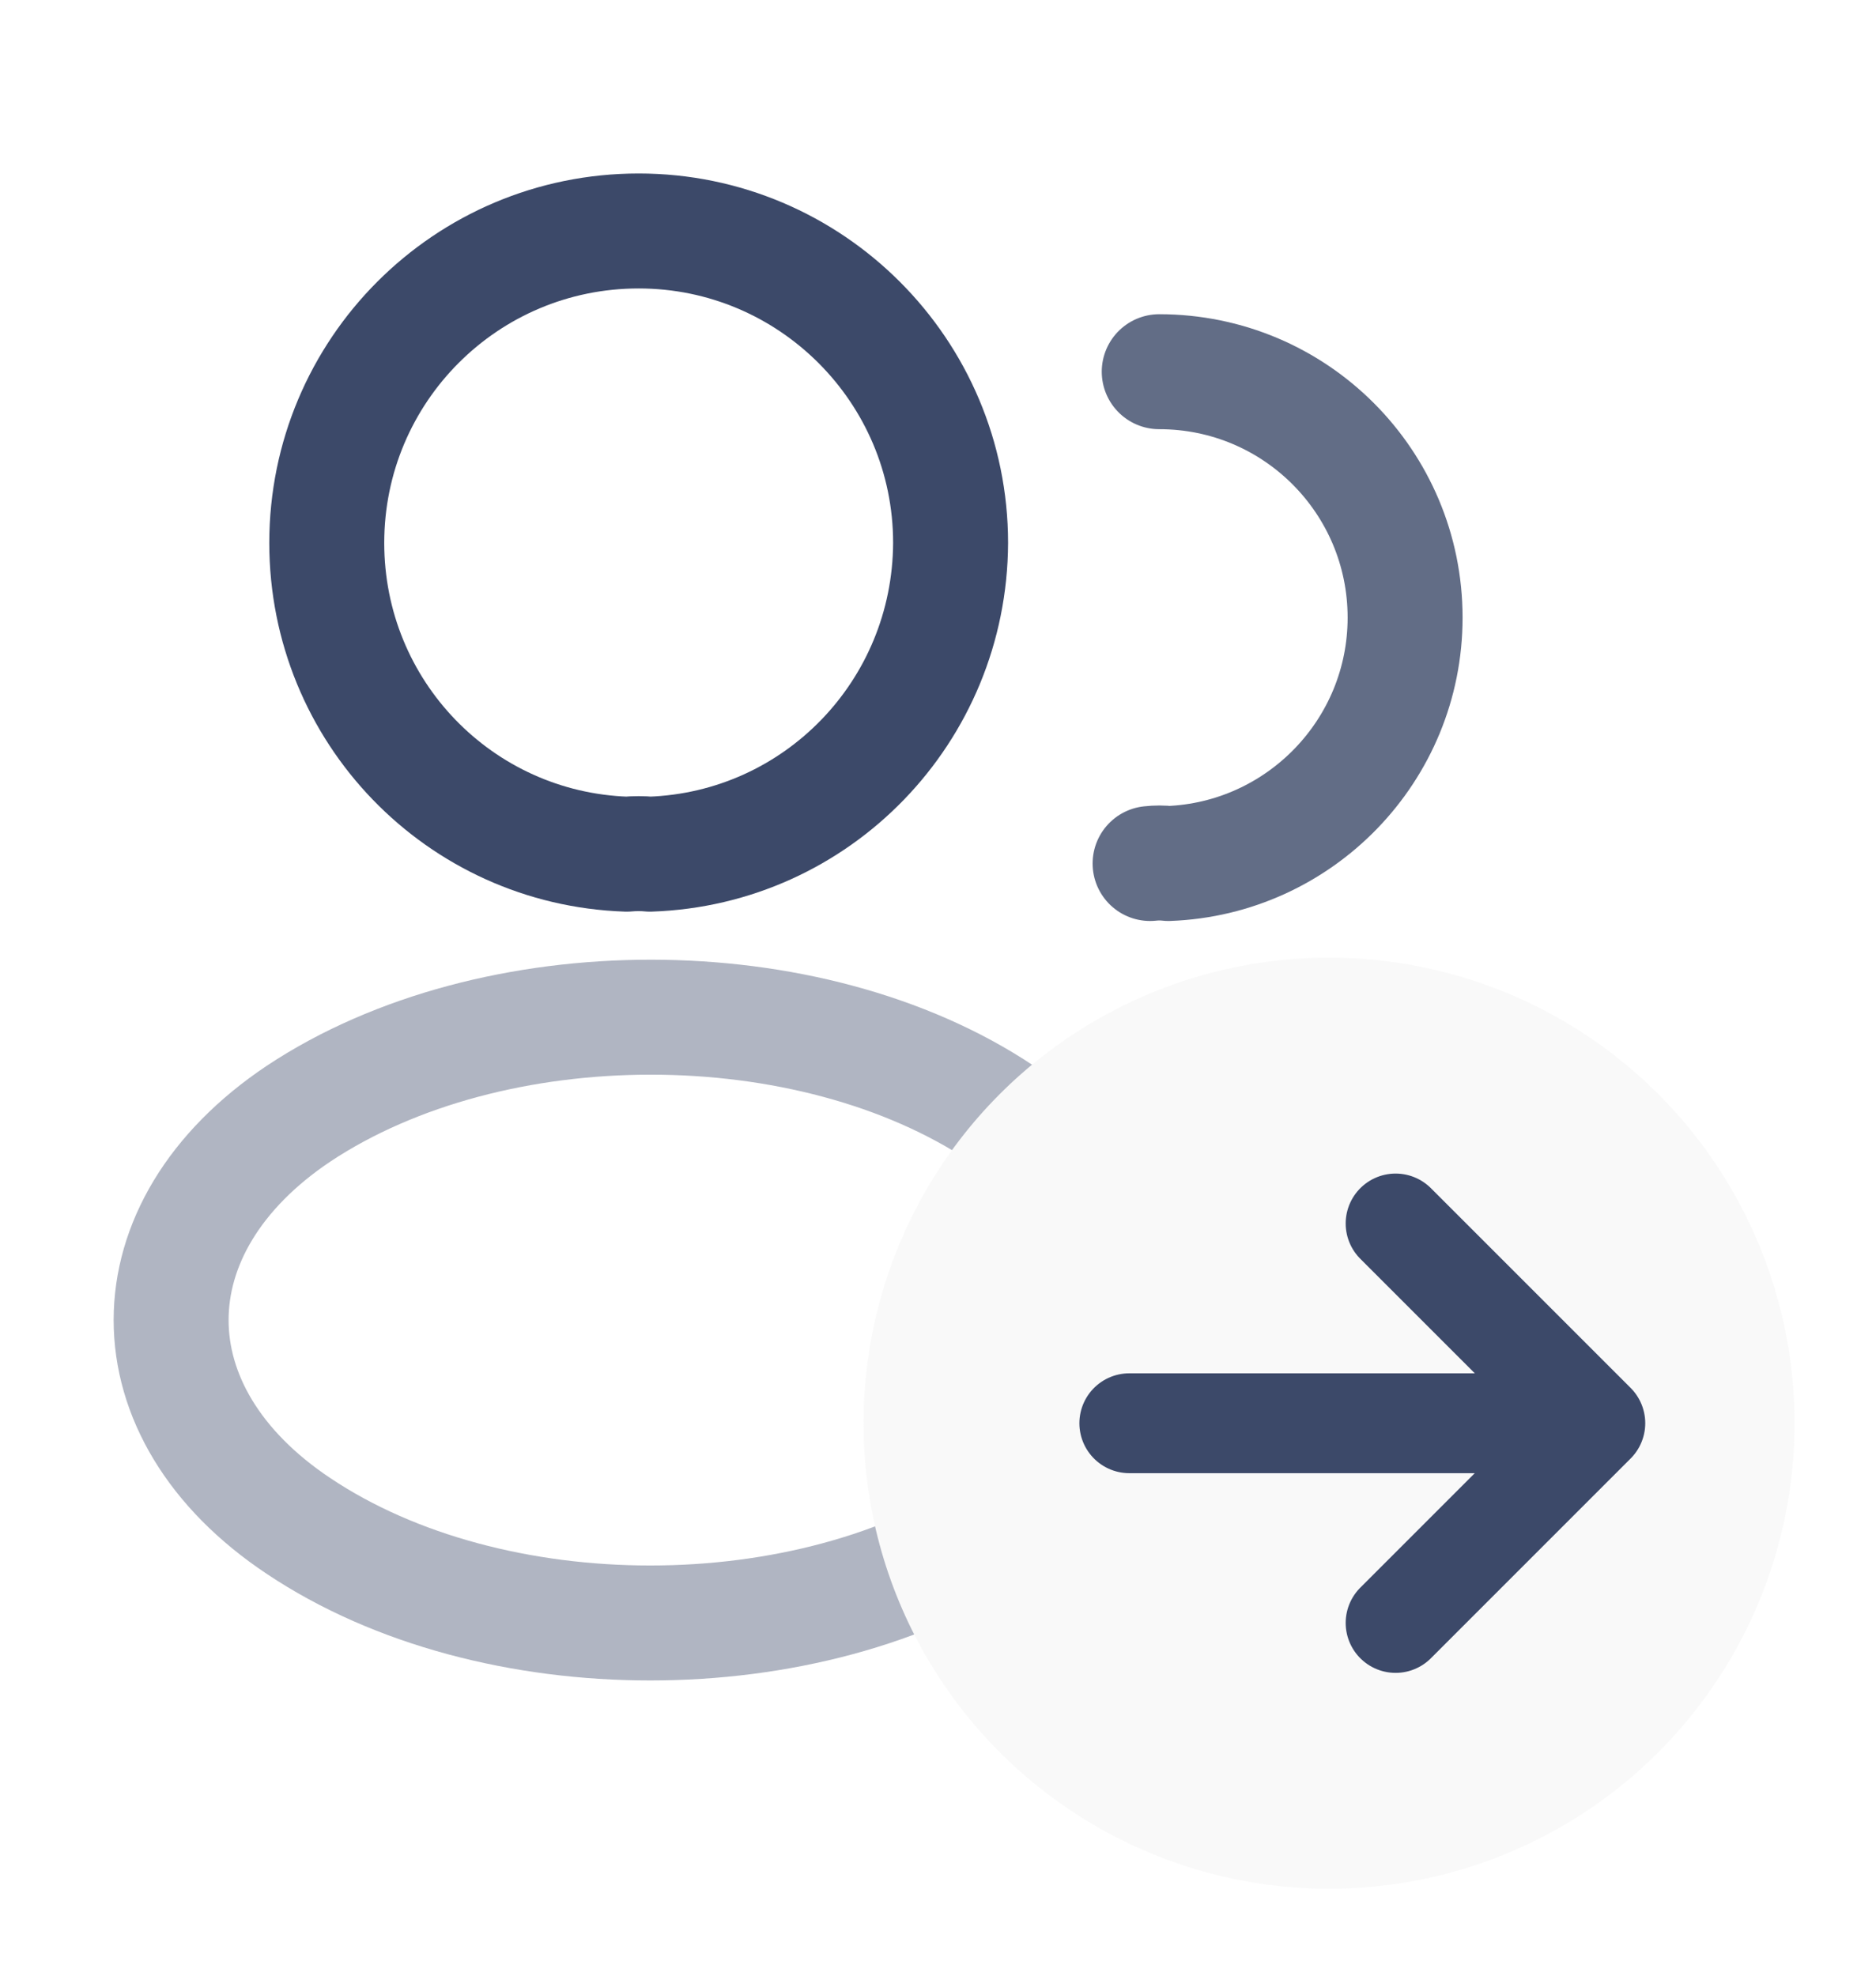 <svg width="94" height="99" viewBox="0 0 94 99" fill="none" xmlns="http://www.w3.org/2000/svg">
<g opacity="0.8" filter="url(#filter0_d_2_2242)">
<path d="M32.565 38.795C32.213 38.76 31.791 38.76 31.403 38.795C23.026 38.513 16.373 31.649 16.373 23.201C16.373 14.577 23.343 7.572 32.002 7.572C40.626 7.572 47.631 14.577 47.631 23.201C47.595 31.649 40.943 38.513 32.565 38.795Z" stroke="#0B1B43" stroke-width="5.76" stroke-linecap="round" stroke-linejoin="round"/>
<path opacity="0.8" d="M58.085 14.623C64.913 14.623 70.405 20.149 70.405 26.943C70.405 33.596 65.125 39.017 58.542 39.263C58.261 39.228 57.944 39.228 57.627 39.263" stroke="#0B1B43" stroke-width="5.76" stroke-linecap="round" stroke-linejoin="round"/>
<path opacity="0.4" d="M14.963 51.794C6.445 57.496 6.445 66.789 14.963 72.457C24.643 78.933 40.518 78.933 50.198 72.457C58.717 66.754 58.717 57.461 50.198 51.794C40.553 45.352 24.678 45.352 14.963 51.794Z" stroke="#0B1B43" stroke-width="5.76" stroke-linecap="round" stroke-linejoin="round"/>
<path opacity="0.4" d="M64.877 70.93C67.411 70.403 69.805 69.382 71.776 67.868C77.267 63.75 77.267 56.956 71.776 52.838C69.84 51.359 67.482 50.374 64.983 49.81" stroke="#0B1B43" stroke-width="5.76" stroke-linecap="round" stroke-linejoin="round"/>
<circle cx="66.594" cy="67.305" r="23.326" fill="#F8F8F8"/>
<path d="M56.586 67.307H76.6" stroke="#0B1B43" stroke-width="5.003" stroke-linecap="round" stroke-linejoin="round"/>
<path d="M69.929 57.299L79.936 67.305L69.929 77.312" stroke="#0B1B43" stroke-width="5.003" stroke-linecap="round" stroke-linejoin="round"/>
</g>
<defs>
<filter id="filter0_d_2_2242" x="-3.68" y="0.537" width="97.6" height="98.094" filterUnits="userSpaceOnUse" color-interpolation-filters="sRGB">
<feFlood flood-opacity="0" result="BackgroundImageFix"/>
<feColorMatrix in="SourceAlpha" type="matrix" values="0 0 0 0 0 0 0 0 0 0 0 0 0 0 0 0 0 0 127 0" result="hardAlpha"/>
<feOffset dy="4"/>
<feGaussianBlur stdDeviation="2"/>
<feComposite in2="hardAlpha" operator="out"/>
<feColorMatrix type="matrix" values="0 0 0 0 0 0 0 0 0 0 0 0 0 0 0 0 0 0 0.25 0"/>
<feBlend mode="normal" in2="BackgroundImageFix" result="effect1_dropShadow_2_2242"/>
<feBlend mode="normal" in="SourceGraphic" in2="effect1_dropShadow_2_2242" result="shape"/>
</filter>
</defs>
</svg>
